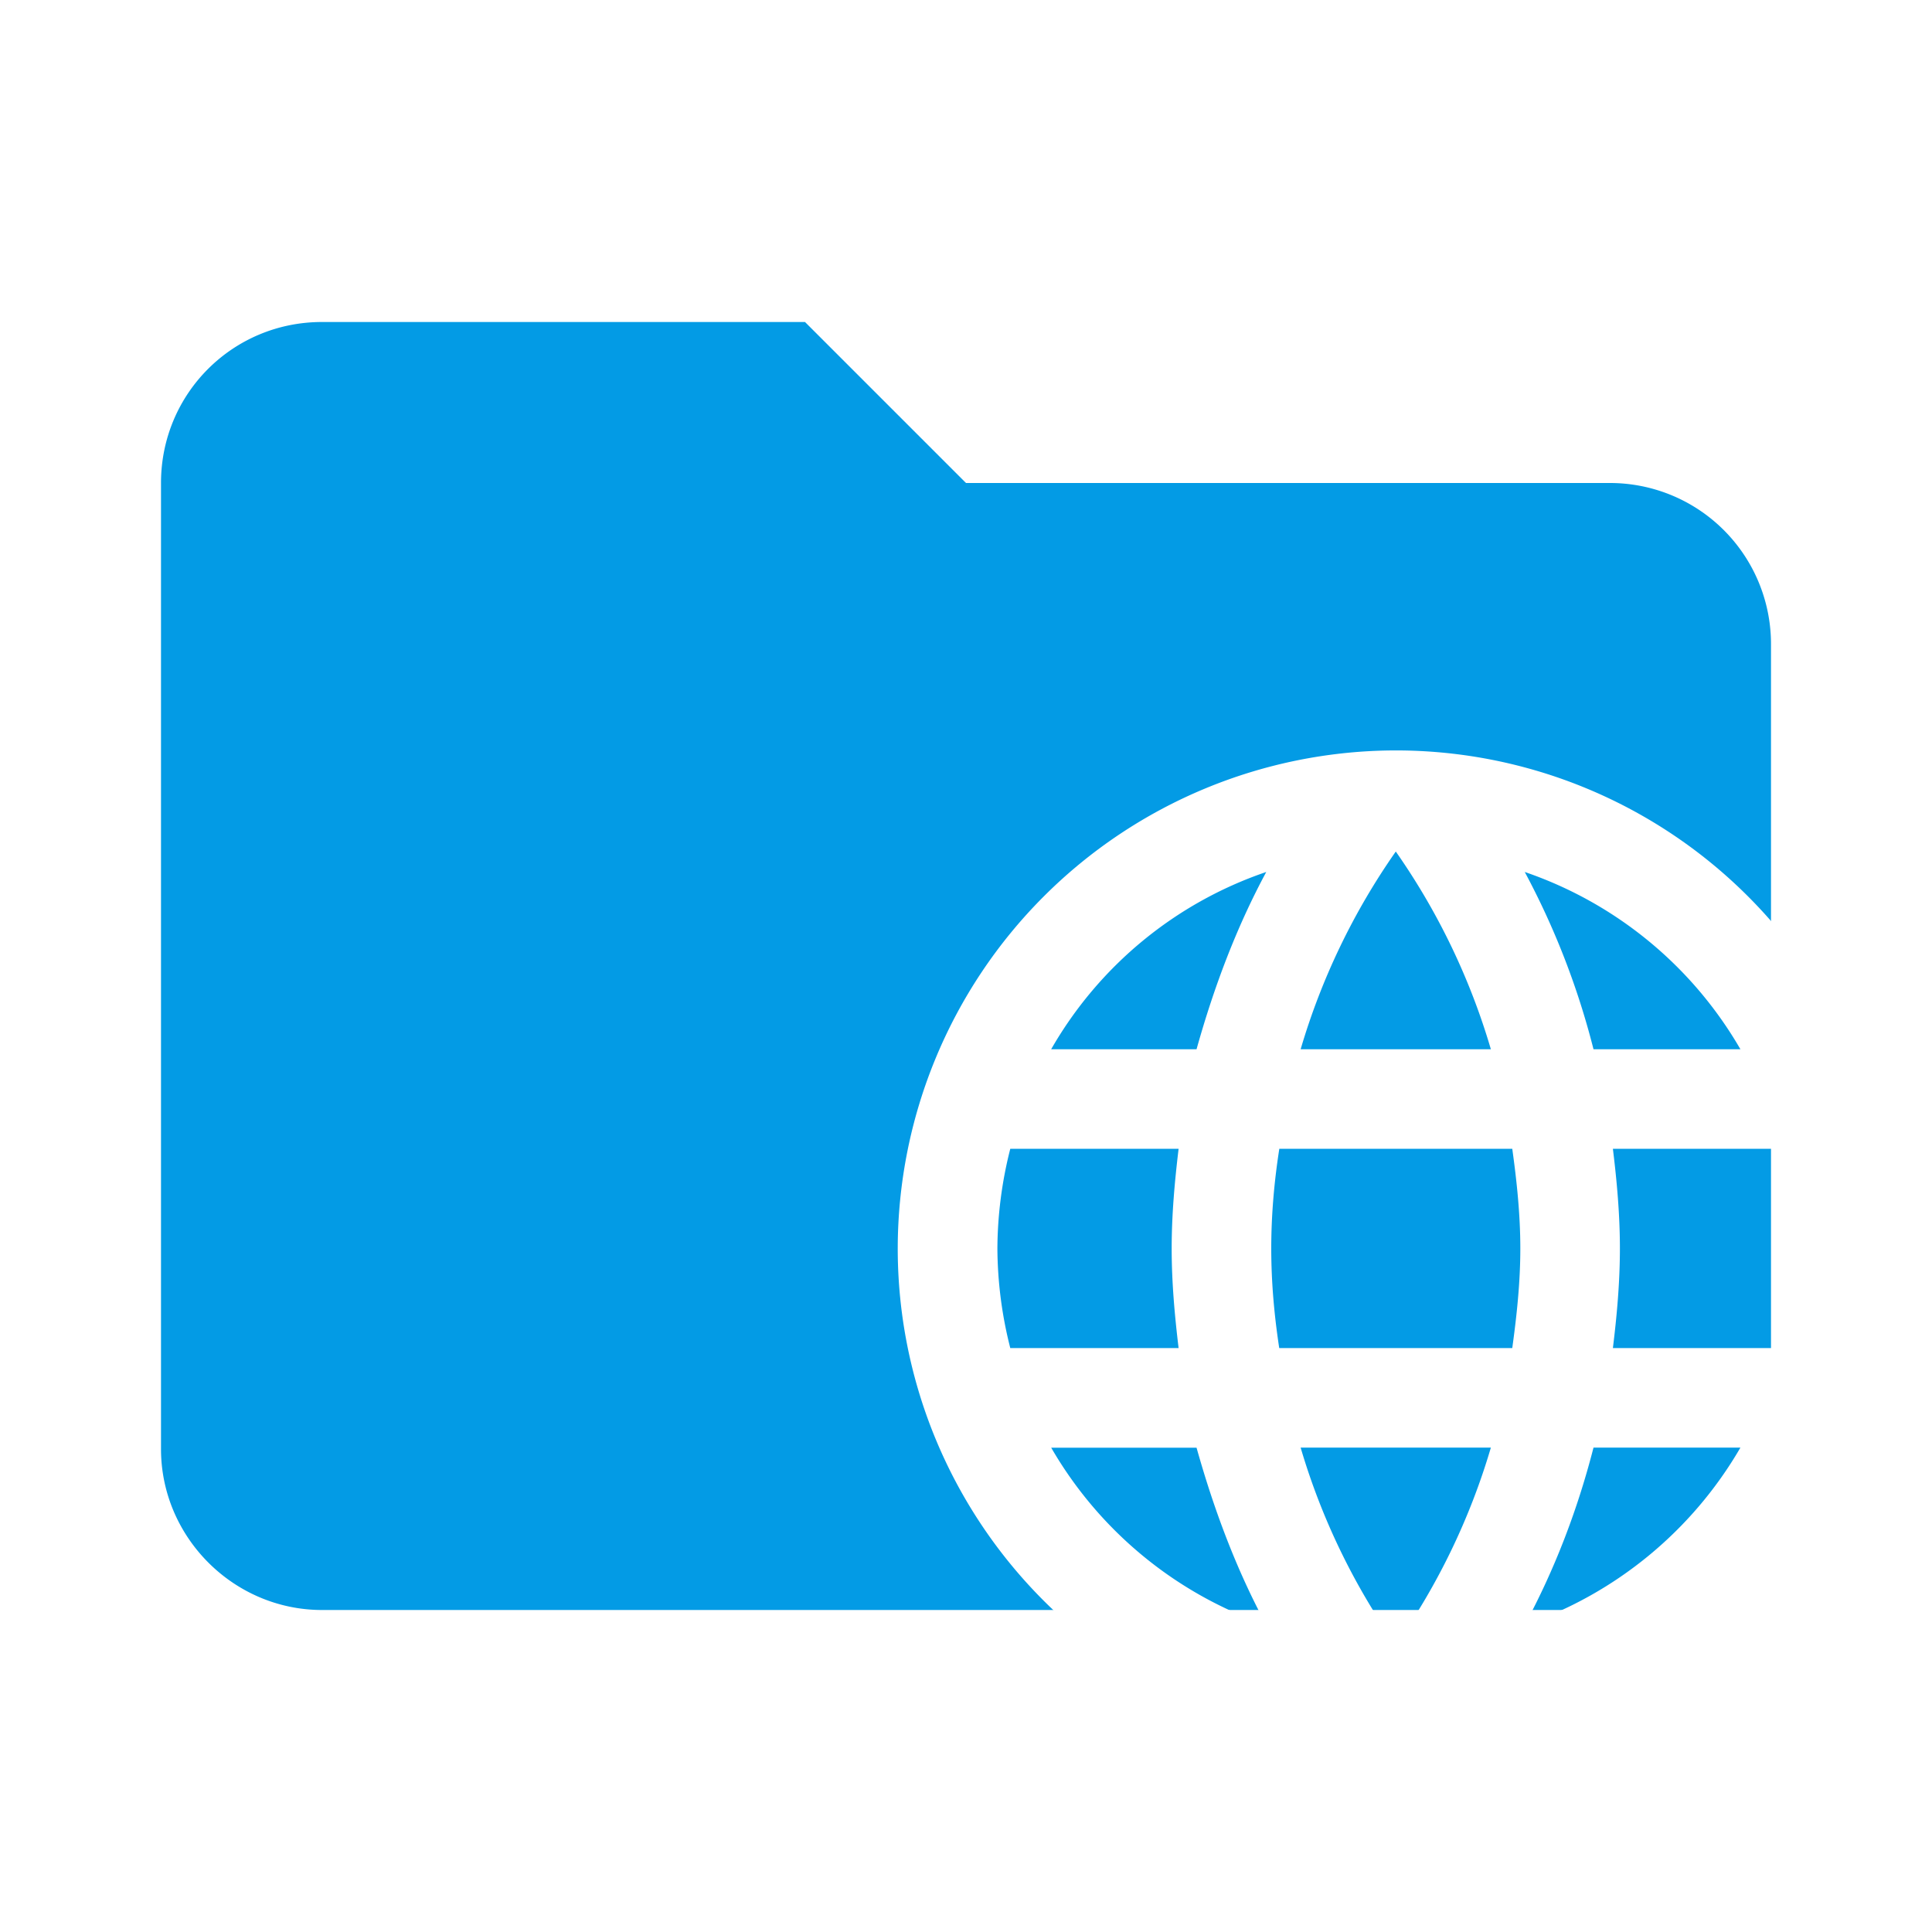 <svg xmlns="http://www.w3.org/2000/svg" xml:space="preserve" fill-rule="evenodd" stroke-linejoin="round" stroke-miterlimit="1.414" clip-rule="evenodd" filter="url(#a)" viewBox="0 0 24 24"><path fill="#039be5" fill-rule="nonzero" d="M10 4H4c-1.11 0-2 .89-2 2v12c0 1.097.903 2 2 2h16c1.097 0 2-.903 2-2V8a2 2 0 0 0-2-2h-8l-2-2z"/><path fill="#fff" d="M20.036 16.746c.05-.408.087-.817.087-1.237s-.037-.83-.087-1.238h2.091c.099.396.16.81.16 1.238a5.1 5.1 0 0 1-.16 1.237m-3.186 3.44c.371-.687.656-1.43.854-2.203h1.825a4.968 4.968 0 0 1-2.679 2.203m-.155-3.44h-2.895c-.062-.408-.099-.817-.099-1.237s.037-.835.1-1.238h2.894c.056.403.1.817.1 1.238s-.044.829-.1 1.237m-1.447 3.687a8.39 8.39 0 0 1-1.182-2.45h2.363a8.39 8.39 0 0 1-1.181 2.45m-2.475-7.399h-1.806a4.902 4.902 0 0 1 2.672-2.202c-.37.686-.65 1.429-.866 2.202m-1.806 4.95h1.806c.217.773.495 1.515.866 2.202a4.954 4.954 0 0 1-2.672-2.203m-.508-1.237a5.099 5.099 0 0 1-.16-1.237 5.1 5.1 0 0 1 .16-1.238h2.091c-.049.409-.086.817-.086 1.238s.037.829.086 1.237m2.698-6.168a8.425 8.425 0 0 1 1.181 2.456h-2.363a8.426 8.426 0 0 1 1.182-2.456m4.28 2.456h-1.824a9.682 9.682 0 0 0-.854-2.202 4.94 4.94 0 0 1 2.679 2.202m-4.281-3.712a6.193 6.193 0 0 0-6.187 6.187 6.186 6.186 0 0 0 6.187 6.186 6.186 6.186 0 0 0 6.186-6.186 6.186 6.186 0 0 0-6.186-6.187z"/><filter id="a"><feColorMatrix in="SourceGraphic" result="hue" type="hueRotate" values="-10"/><feColorMatrix in="hue" result="sat" type="saturate" values="2"/></filter></svg>